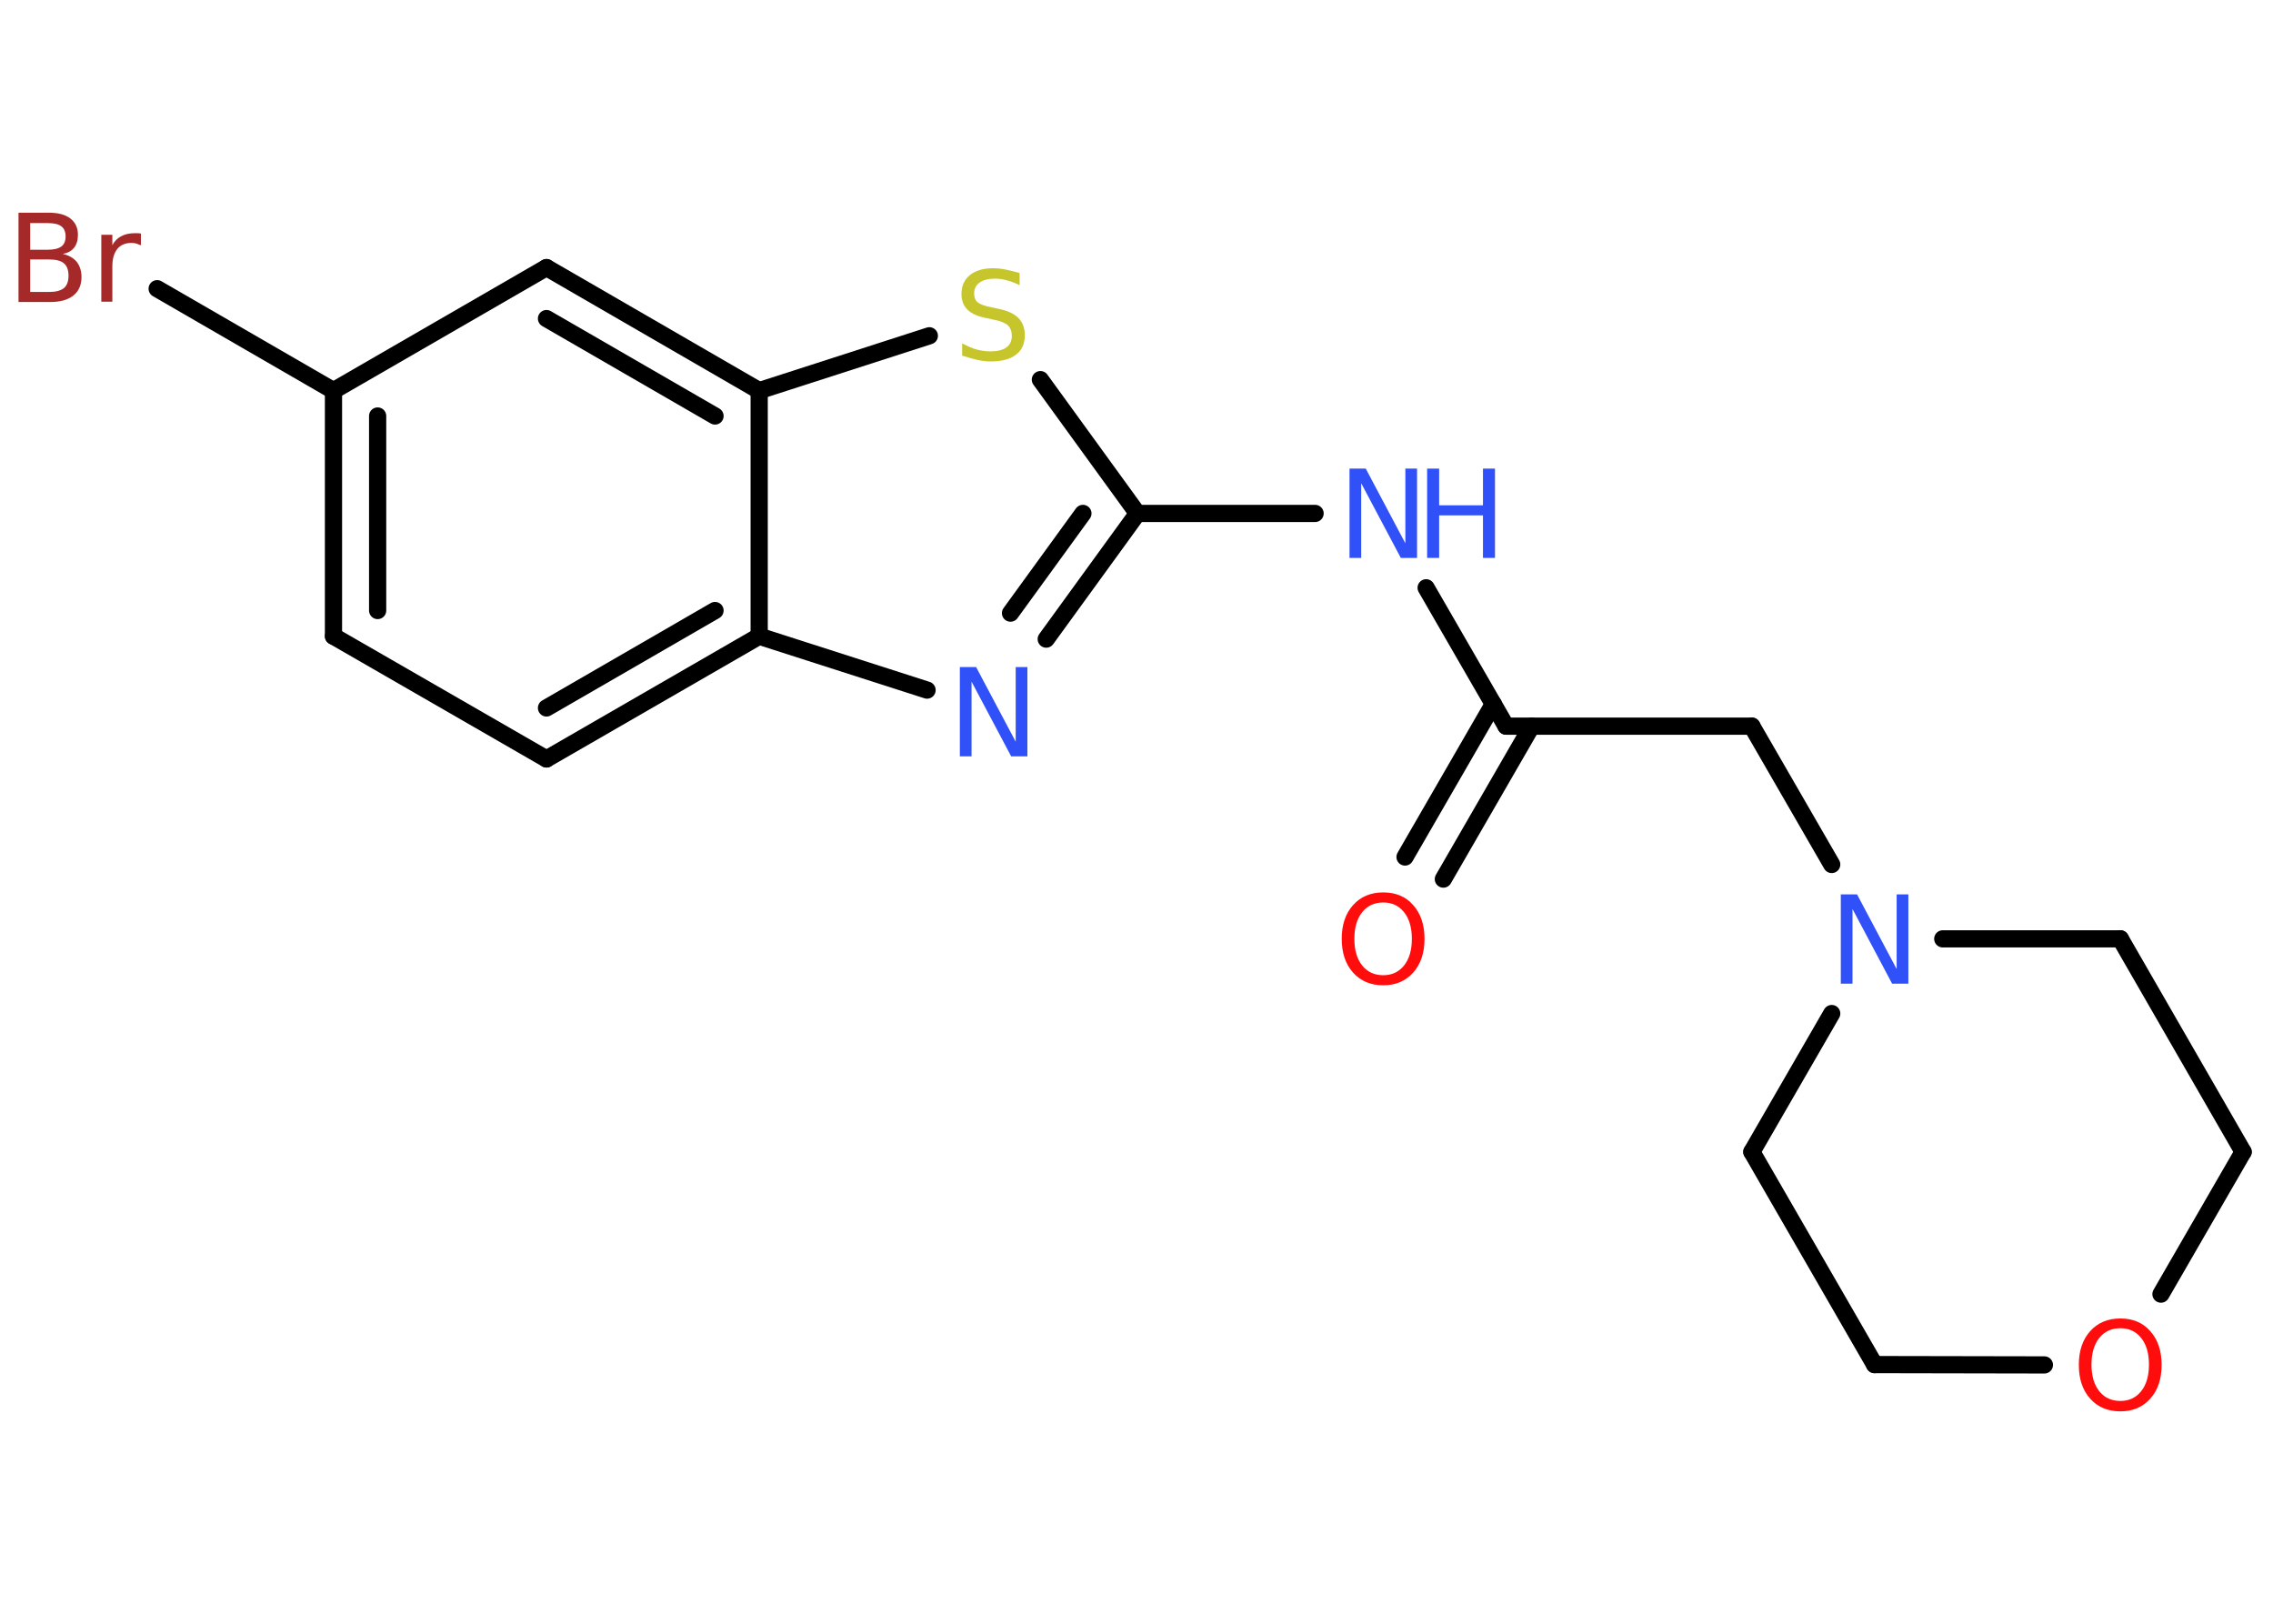 <?xml version='1.0' encoding='UTF-8'?>
<!DOCTYPE svg PUBLIC "-//W3C//DTD SVG 1.1//EN" "http://www.w3.org/Graphics/SVG/1.1/DTD/svg11.dtd">
<svg version='1.2' xmlns='http://www.w3.org/2000/svg' xmlns:xlink='http://www.w3.org/1999/xlink' width='70.0mm' height='50.0mm' viewBox='0 0 70.0 50.0'>
  <desc>Generated by the Chemistry Development Kit (http://github.com/cdk)</desc>
  <g stroke-linecap='round' stroke-linejoin='round' stroke='#000000' stroke-width='.53' fill='#3050F8'>
    <rect x='.0' y='.0' width='70.0' height='50.0' fill='#FFFFFF' stroke='none'/>
    <g id='mol1' class='mol'>
      <g id='mol1bnd1' class='bond'>
        <line x1='43.27' y1='26.39' x2='45.99' y2='21.68'/>
        <line x1='44.45' y1='27.07' x2='47.17' y2='22.36'/>
      </g>
      <line id='mol1bnd2' class='bond' x1='46.38' y1='22.36' x2='53.95' y2='22.36'/>
      <line id='mol1bnd3' class='bond' x1='53.95' y1='22.36' x2='56.41' y2='26.62'/>
      <line id='mol1bnd4' class='bond' x1='59.83' y1='28.91' x2='65.3' y2='28.91'/>
      <line id='mol1bnd5' class='bond' x1='65.3' y1='28.91' x2='69.08' y2='35.47'/>
      <line id='mol1bnd6' class='bond' x1='69.08' y1='35.47' x2='66.55' y2='39.85'/>
      <line id='mol1bnd7' class='bond' x1='62.96' y1='42.03' x2='57.73' y2='42.02'/>
      <line id='mol1bnd8' class='bond' x1='57.73' y1='42.02' x2='53.95' y2='35.47'/>
      <line id='mol1bnd9' class='bond' x1='56.41' y1='31.21' x2='53.95' y2='35.47'/>
      <line id='mol1bnd10' class='bond' x1='46.38' y1='22.36' x2='43.92' y2='18.1'/>
      <line id='mol1bnd11' class='bond' x1='40.5' y1='15.81' x2='35.03' y2='15.81'/>
      <g id='mol1bnd12' class='bond'>
        <line x1='32.22' y1='19.68' x2='35.03' y2='15.81'/>
        <line x1='31.12' y1='18.88' x2='33.35' y2='15.81'/>
      </g>
      <line id='mol1bnd13' class='bond' x1='28.55' y1='21.25' x2='23.38' y2='19.59'/>
      <g id='mol1bnd14' class='bond'>
        <line x1='16.83' y1='23.37' x2='23.38' y2='19.59'/>
        <line x1='16.83' y1='21.8' x2='22.02' y2='18.8'/>
      </g>
      <line id='mol1bnd15' class='bond' x1='16.83' y1='23.37' x2='10.27' y2='19.59'/>
      <g id='mol1bnd16' class='bond'>
        <line x1='10.27' y1='12.03' x2='10.27' y2='19.59'/>
        <line x1='11.63' y1='12.81' x2='11.63' y2='18.8'/>
      </g>
      <line id='mol1bnd17' class='bond' x1='10.27' y1='12.03' x2='4.84' y2='8.89'/>
      <line id='mol1bnd18' class='bond' x1='10.27' y1='12.03' x2='16.83' y2='8.24'/>
      <g id='mol1bnd19' class='bond'>
        <line x1='23.38' y1='12.03' x2='16.83' y2='8.24'/>
        <line x1='22.02' y1='12.81' x2='16.83' y2='9.81'/>
      </g>
      <line id='mol1bnd20' class='bond' x1='23.38' y1='19.59' x2='23.38' y2='12.03'/>
      <line id='mol1bnd21' class='bond' x1='23.38' y1='12.03' x2='28.62' y2='10.34'/>
      <line id='mol1bnd22' class='bond' x1='35.03' y1='15.81' x2='32.04' y2='11.69'/>
      <path id='mol1atm1' class='atom' d='M42.6 27.79q-.41 .0 -.65 .3q-.24 .3 -.24 .82q.0 .52 .24 .82q.24 .3 .65 .3q.4 .0 .64 -.3q.24 -.3 .24 -.82q.0 -.52 -.24 -.82q-.24 -.3 -.64 -.3zM42.6 27.48q.58 .0 .92 .39q.35 .39 .35 1.04q.0 .65 -.35 1.04q-.35 .39 -.92 .39q-.58 .0 -.93 -.39q-.35 -.39 -.35 -1.04q.0 -.65 .35 -1.04q.35 -.39 .93 -.39z' stroke='none' fill='#FF0D0D'/>
      <path id='mol1atm4' class='atom' d='M56.69 27.54h.5l1.22 2.3v-2.3h.36v2.75h-.5l-1.22 -2.3v2.3h-.36v-2.75z' stroke='none'/>
      <path id='mol1atm7' class='atom' d='M65.3 40.9q-.41 .0 -.65 .3q-.24 .3 -.24 .82q.0 .52 .24 .82q.24 .3 .65 .3q.4 .0 .64 -.3q.24 -.3 .24 -.82q.0 -.52 -.24 -.82q-.24 -.3 -.64 -.3zM65.3 40.6q.58 .0 .92 .39q.35 .39 .35 1.04q.0 .65 -.35 1.04q-.35 .39 -.92 .39q-.58 .0 -.93 -.39q-.35 -.39 -.35 -1.04q.0 -.65 .35 -1.04q.35 -.39 .93 -.39z' stroke='none' fill='#FF0D0D'/>
      <g id='mol1atm10' class='atom'>
        <path d='M41.56 14.43h.5l1.22 2.3v-2.3h.36v2.75h-.5l-1.22 -2.3v2.3h-.36v-2.75z' stroke='none'/>
        <path d='M43.95 14.43h.37v1.13h1.35v-1.13h.37v2.75h-.37v-1.31h-1.35v1.31h-.37v-2.75z' stroke='none'/>
      </g>
      <path id='mol1atm12' class='atom' d='M29.56 20.54h.5l1.22 2.3v-2.3h.36v2.75h-.5l-1.22 -2.3v2.3h-.36v-2.75z' stroke='none'/>
      <path id='mol1atm17' class='atom' d='M.93 7.98v1.01h.59q.3 .0 .45 -.12q.14 -.12 .14 -.38q.0 -.26 -.14 -.38q-.14 -.12 -.45 -.12h-.59zM.93 6.86v.83h.55q.27 .0 .41 -.1q.13 -.1 .13 -.31q.0 -.21 -.13 -.31q-.13 -.1 -.41 -.1h-.55zM.56 6.55h.95q.43 .0 .66 .18q.23 .18 .23 .5q.0 .25 -.12 .4q-.12 .15 -.35 .19q.28 .06 .43 .24q.15 .19 .15 .47q.0 .37 -.25 .57q-.25 .2 -.71 .2h-.98v-2.75zM4.32 7.55q-.06 -.03 -.12 -.05q-.07 -.02 -.15 -.02q-.29 .0 -.44 .19q-.15 .19 -.15 .53v1.09h-.34v-2.06h.34v.32q.1 -.19 .28 -.28q.17 -.09 .42 -.09q.04 .0 .08 .0q.04 .0 .1 .01v.35z' stroke='none' fill='#A62929'/>
      <path id='mol1atm20' class='atom' d='M31.4 8.42v.36q-.21 -.1 -.4 -.15q-.19 -.05 -.36 -.05q-.3 .0 -.47 .12q-.17 .12 -.17 .34q.0 .18 .11 .27q.11 .09 .41 .15l.23 .05q.41 .08 .61 .28q.2 .2 .2 .53q.0 .4 -.27 .6q-.27 .21 -.79 .21q-.19 .0 -.41 -.05q-.22 -.05 -.46 -.13v-.38q.23 .13 .44 .19q.22 .06 .43 .06q.32 .0 .49 -.12q.17 -.12 .17 -.36q.0 -.2 -.12 -.32q-.12 -.11 -.41 -.17l-.23 -.05q-.42 -.08 -.6 -.26q-.19 -.18 -.19 -.49q.0 -.37 .26 -.58q.26 -.21 .71 -.21q.19 .0 .39 .04q.2 .04 .41 .1z' stroke='none' fill='#C6C62C'/>
    </g>
  </g>
</svg>
